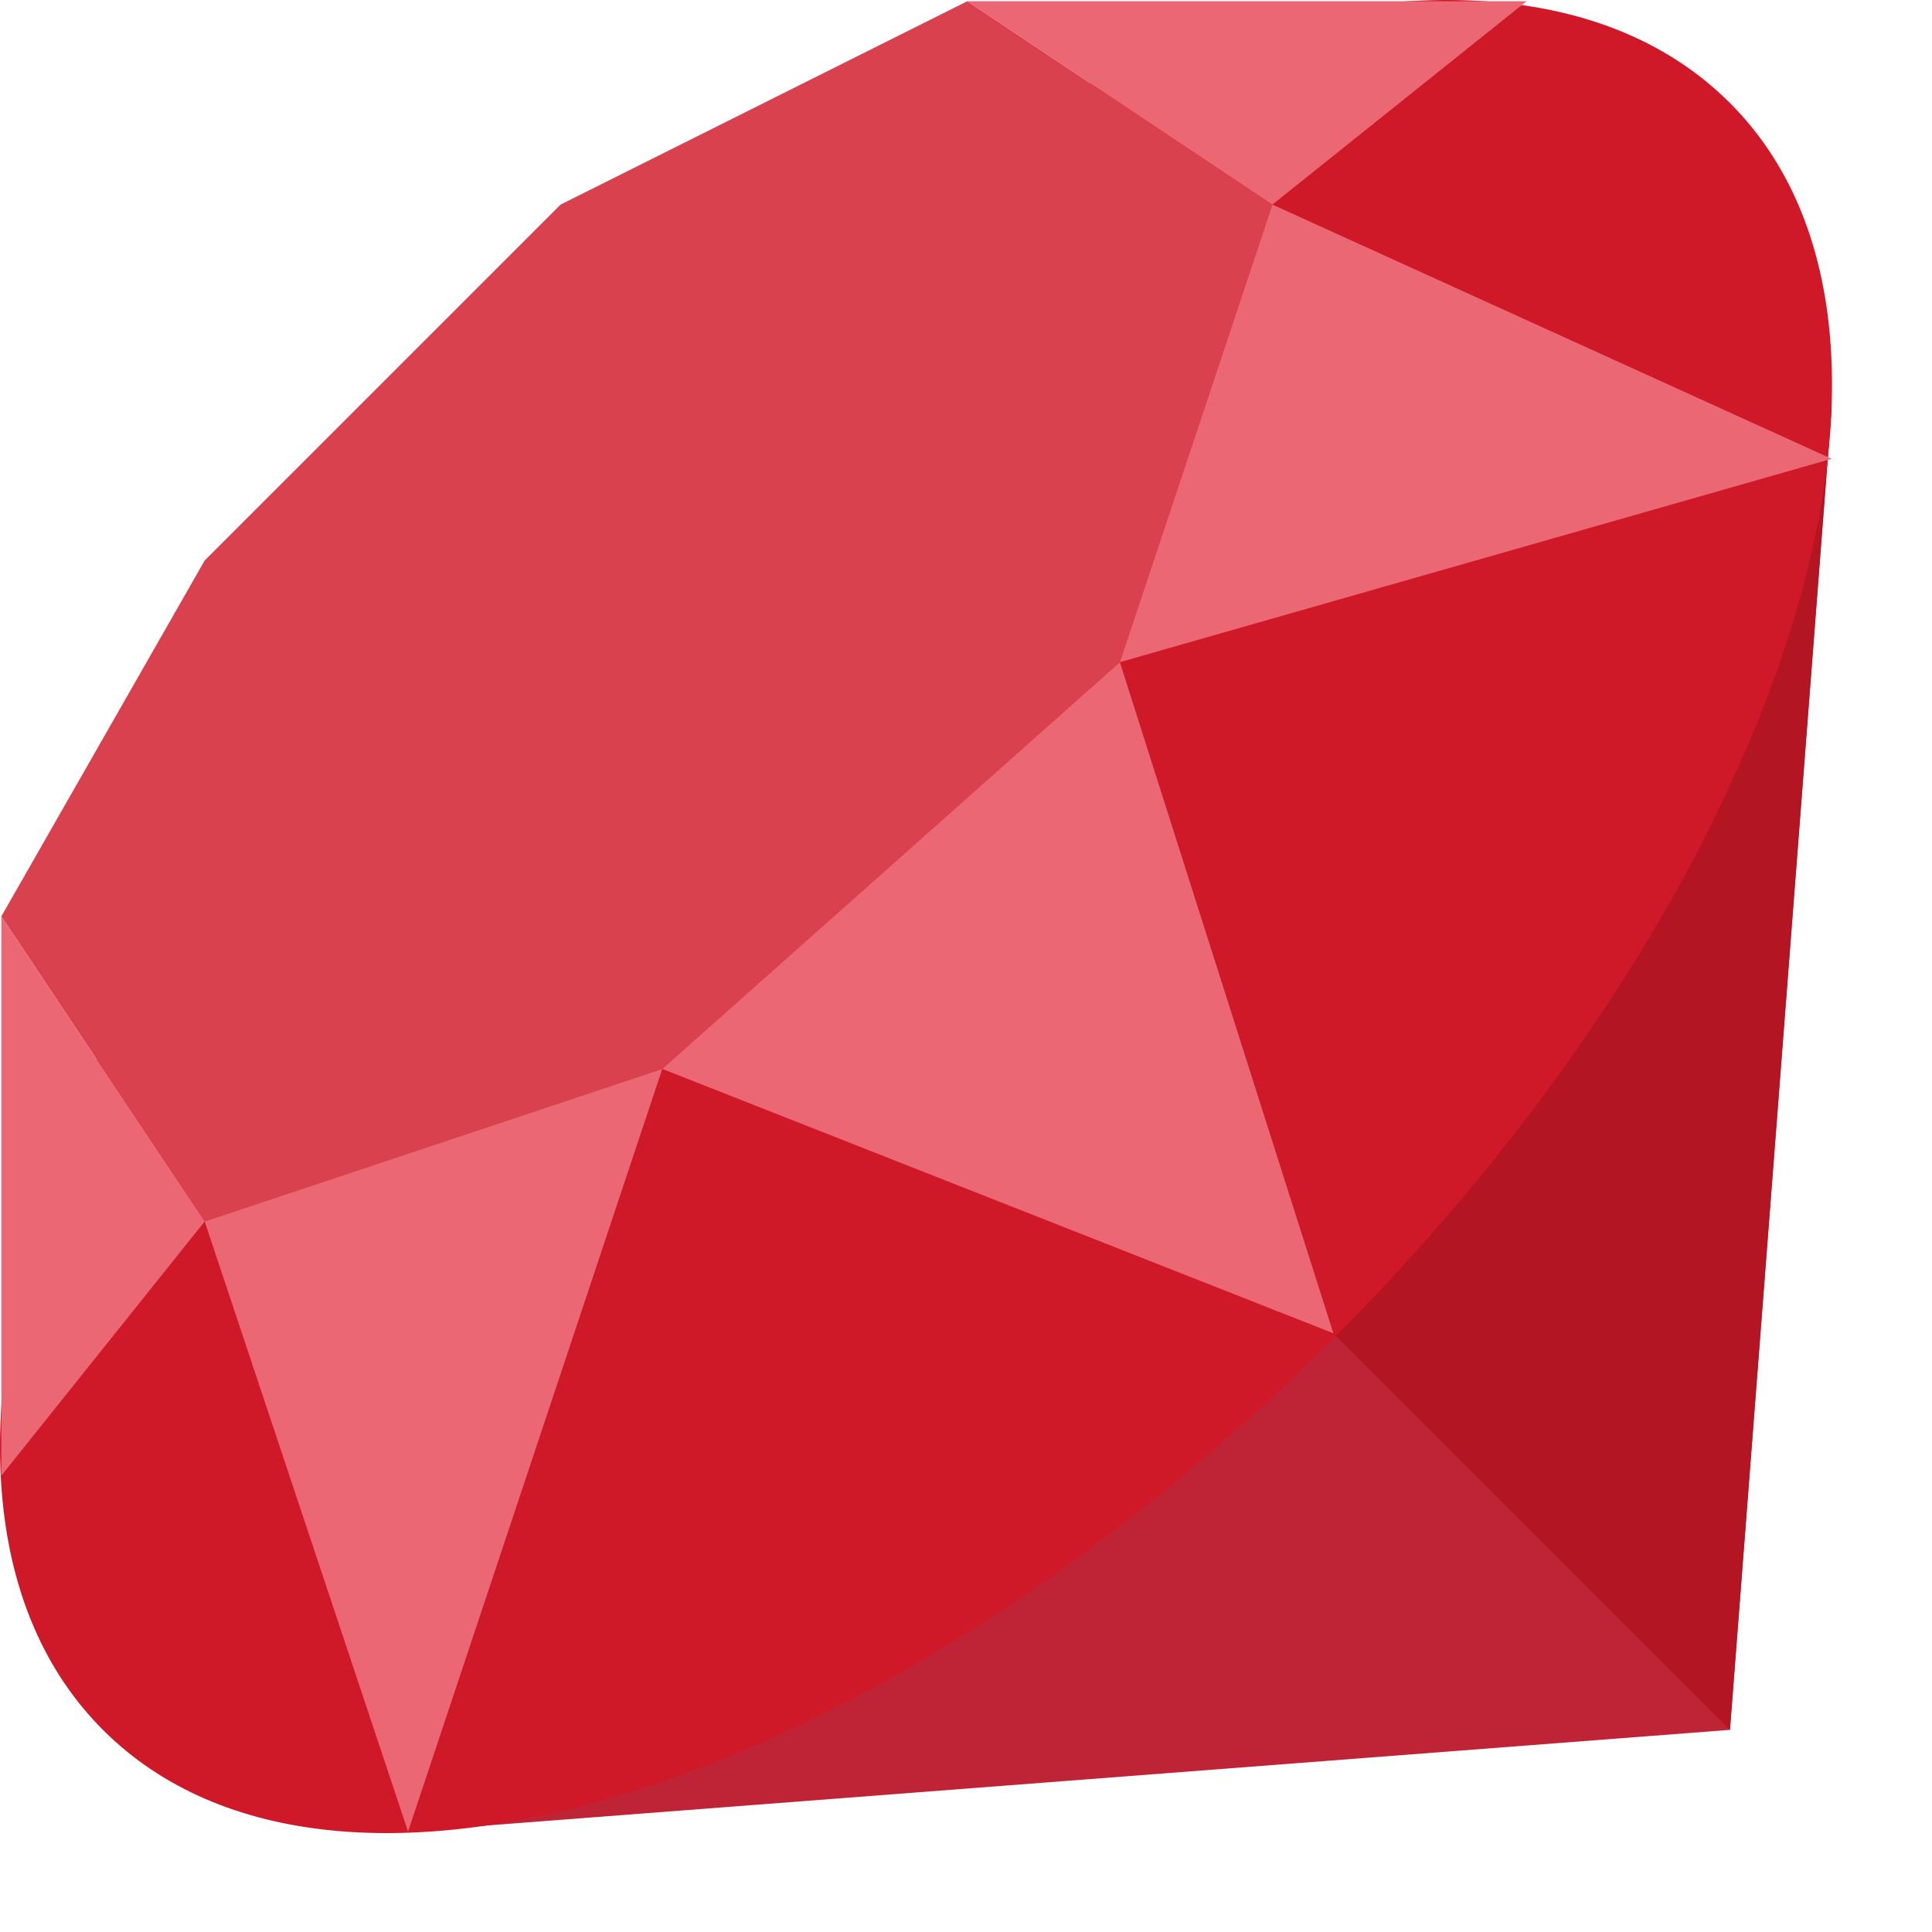 <svg width="19" height="19" viewBox="0 0 19 19" fill="none" xmlns="http://www.w3.org/2000/svg">
<path d="M18.013 4.012L17.013 17.012L4.013 18.012L18.013 4.012Z" fill="#BF2336"/>
<path d="M11.013 11.012L17.013 17.012L18.013 4.012L11.013 11.012Z" fill="#B31523"/>
<path d="M4.913 4.913C0.463 9.313 -1.287 14.713 1.013 17.013C3.313 19.313 8.713 17.563 13.113 13.163C17.513 8.763 19.313 3.313 17.013 1.013C14.713 -1.287 9.313 0.463 4.913 4.913Z" fill="#CF1928"/>
<path d="M2.013 5.512L5.513 2.012L9.513 0.012L12.513 2.012L11.013 6.512L6.513 10.512L2.013 12.012L0.013 9.012L2.013 5.512Z" fill="#D9414F"/>
<path d="M12.513 2.012L9.513 0.012H15.013L12.513 2.012ZM18.013 4.512L12.513 2.012L11.013 6.512L18.013 4.512ZM6.513 10.512L13.113 13.112L11.013 6.512L6.513 10.512ZM2.013 12.012L4.013 18.012L6.513 10.512L2.013 12.012ZM0.013 9.012V14.512L2.013 12.012L0.013 9.012Z" fill="#EB6773"/>
</svg>
